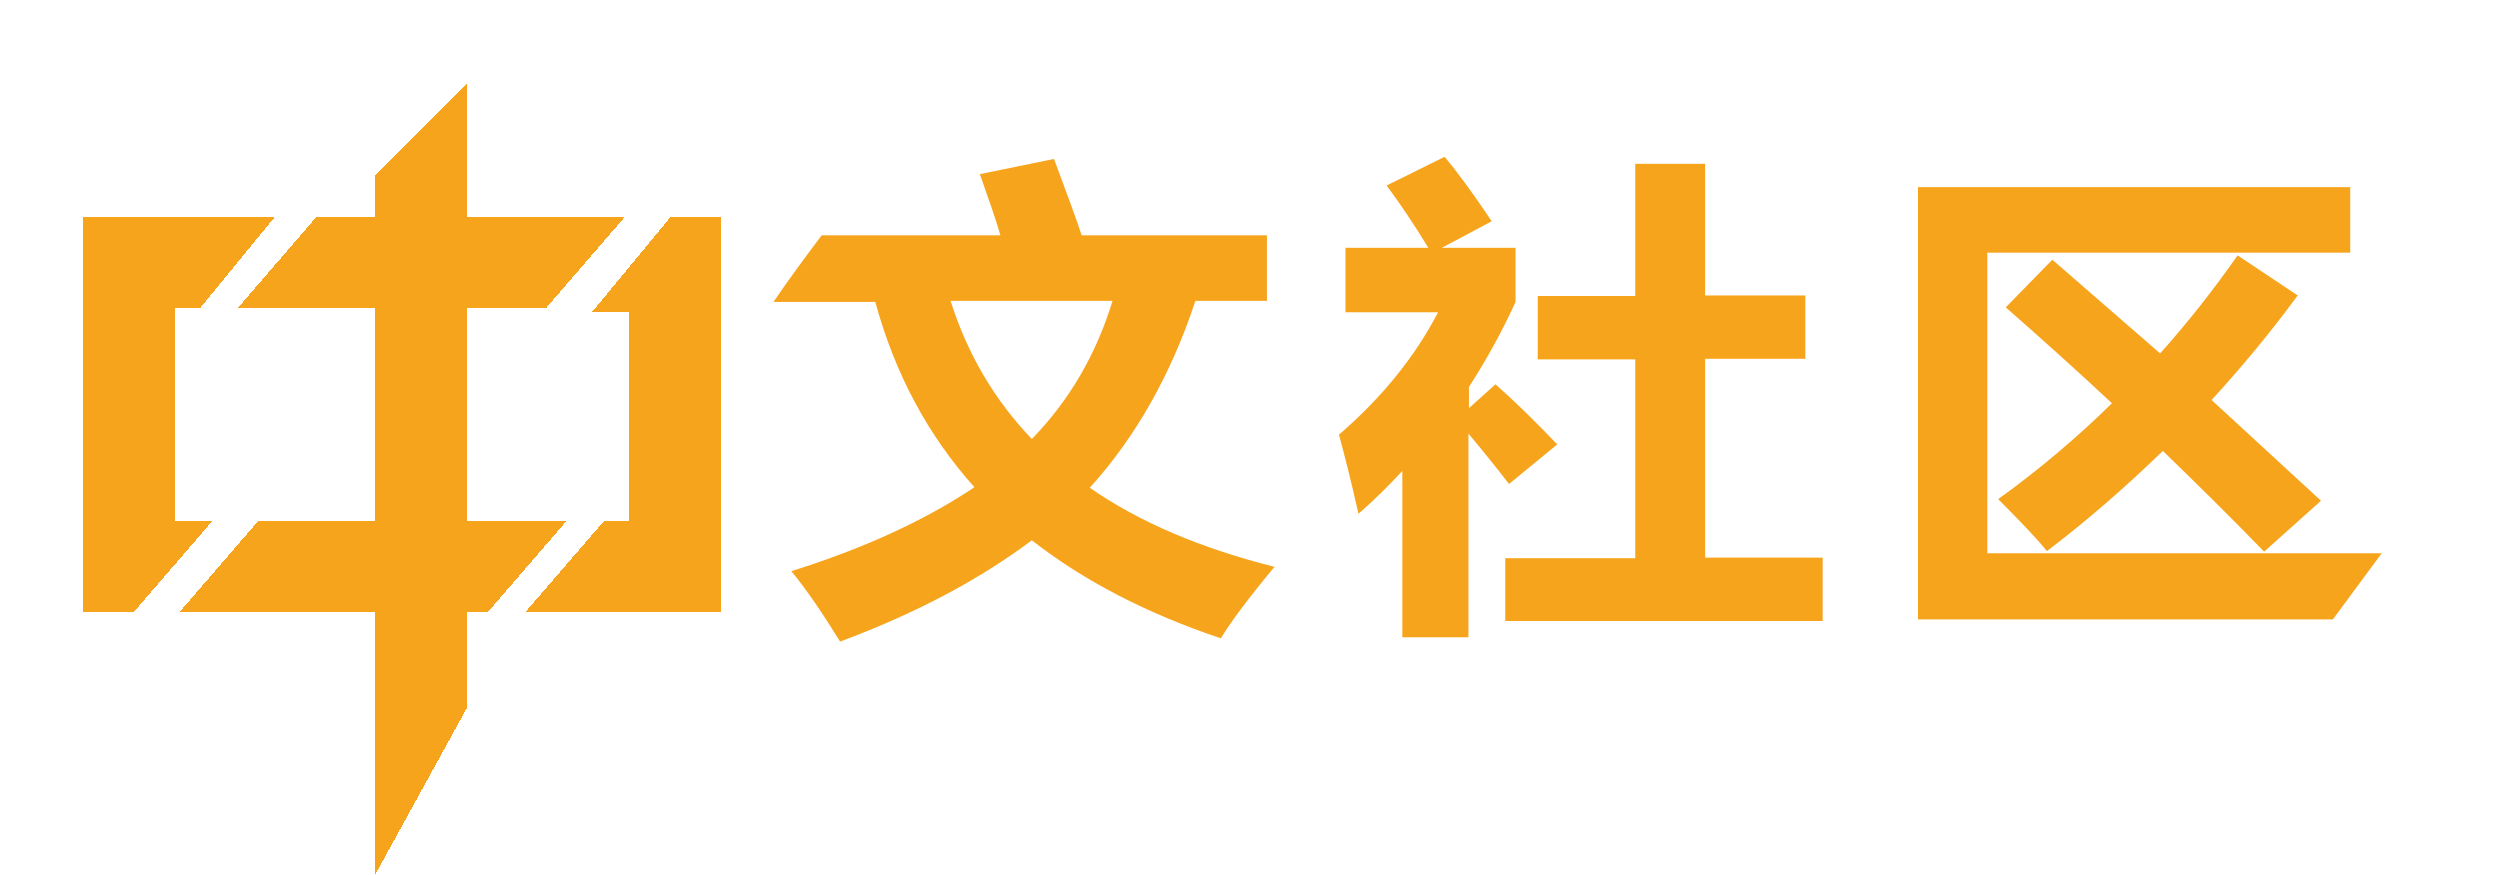 <svg xmlns="http://www.w3.org/2000/svg" viewBox="0 0 600 210">
	<g fill="#F7A41D" transform="translate(20 30)">
		<g>
			<polygon points="46,22 28,44 22,44 22,95 31,95 12,117 0,117 0,22" shape-rendering="crispEdges" />
		</g>
		<g>
			<polygon points="56,22 130,22 111,44 37,44" shape-rendering="crispEdges" />
			<polygon points="116,95 97,117 23,117 42,95" shape-rendering="crispEdges" />
			<polygon points="92,-10 92,140 70,180 70,12" shape-rendering="crispEdges" />
		</g>
		<g>
			<polygon points="153,22 153,117 106,117 125,95 131,95 131,45 122,45 141,22" shape-rendering="crispEdges" />
		</g>
		<g transform="translate(-10 -25) scale(1.3 1.3)">
			<path
				d="M144,39.6c11,0,22,0,33,0c-0.9-3.1-2.2-6.8-3.8-11.3l13.7-2.8c2.2,6,4,10.7,5.1,14.1h34.2v12.1H213
				c-4.5,13.6-11,25.1-19.5,34.5c9.2,6.4,20.6,11.2,34.1,14.6c-5,6-8.3,10.5-9.9,13.2c-13.7-4.6-25.3-10.6-34.9-18.1
				c-9.6,7.2-21.4,13.5-35.4,18.7c-3.2-5.2-6.2-9.6-9-13c13.4-4.2,24.7-9.4,33.8-15.5c-8.6-9.6-14.7-21-18.3-34.2
				c-6.3,0-12.6,0-18.8,0C138,47.6,141,43.6,144,39.6z M197.7,51.7h-29.9c3.1,9.8,8.1,18.3,15,25.5C189.8,70,194.7,61.5,197.7,51.7z" />
			<path d="M259,25.1c2.6,3.1,5.5,7.1,8.7,11.9l-9.2,4.9h13.6v10c-2.5,5.5-5.4,10.7-8.6,15.7v3.9l4.9-4.4
				c3.5,3.1,7.3,6.8,11.4,11.1l-8.9,7.3c-2.8-3.6-5.3-6.7-7.5-9.3v37.6h-12.2V83.1c-2.5,2.7-5.2,5.4-8.1,7.9
				c-1.3-5.8-2.5-10.6-3.6-14.6c8-6.9,14.1-14.5,18.3-22.6h-17.1V41.9H256c-2.8-4.6-5.4-8.4-7.7-11.5L259,25.1z M270.3,99.2h23.9V62.5
				h-18V50.8h18V26.4h12.9v24.3h18.5v11.7h-18.5v36.7h21.7v11.7h-58.6V99.2z" />
			<path d="M359.2,98.3c24.3,0,48.6,0,72.8,0c-3,4.1-6,8.1-9,12.2c-25.5,0-51,0-76.6,0V30.7h79.8v12.1h-67V98.3z
				M362.6,52.9l8.6-8.8l19.9,17.3c5.1-5.7,9.9-11.8,14.3-18.1l11.1,7.4c-5,6.8-10.3,13.2-15.9,19.3l20.2,18.6L410.3,98
				c-6.1-6.3-12.4-12.5-18.7-18.6c-6.8,6.6-13.9,12.8-21.4,18.5c-1.5-1.9-4.5-5.1-9-9.6c7.5-5.4,14.5-11.3,21-17.7
				C375.8,64.6,369.2,58.7,362.6,52.9z" />
		</g>
	</g>
</svg>